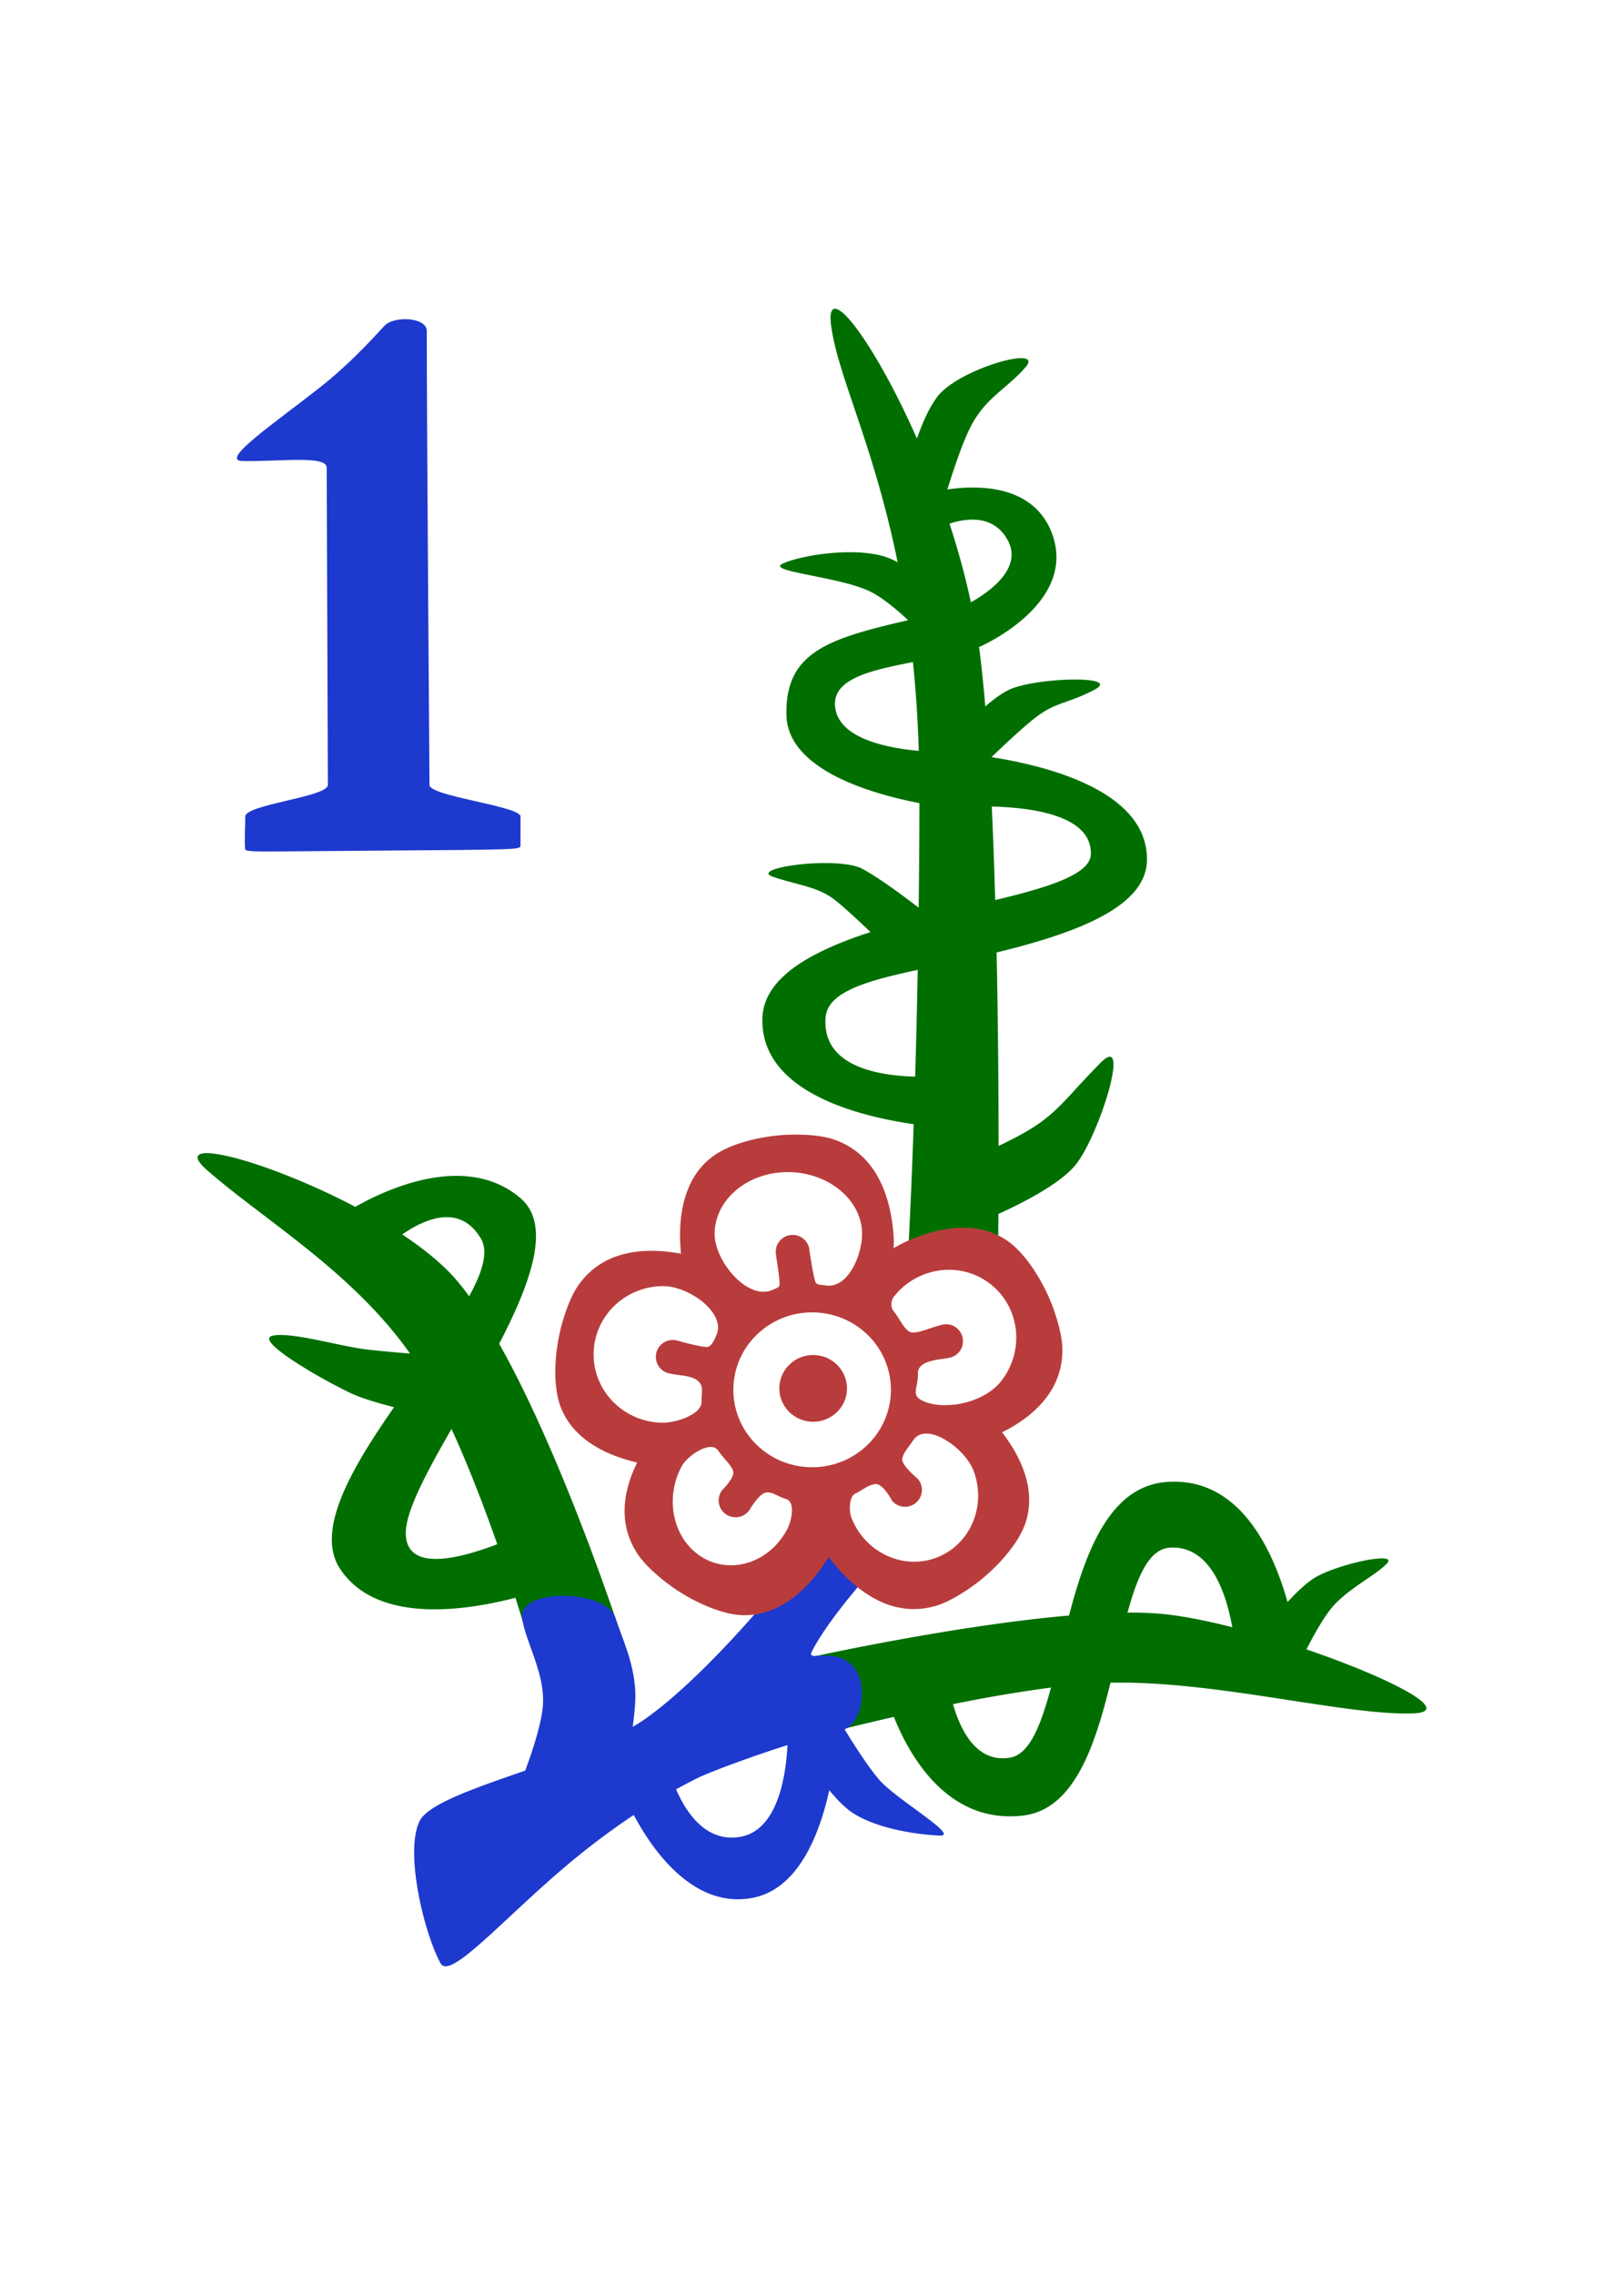 <svg width="300" height="420" fill="none" xmlns="http://www.w3.org/2000/svg"><g clip-path="url(#a)"><path d="M71.03 60.136c1.728-1.867 7.807-1.592 7.807.95 0 19.129.503 81.739.503 83.838 0 2.094 16.817 3.902 16.817 5.815l-.008 5.348c0 .778-.071.766-26.247.951-24.628.173-24.561.377-24.628-.432-.138-1.651.035-3.6.035-5.855 0-2.252 15.257-3.6 15.257-5.839 0-2.236-.216-56.233-.216-58.575 0-2.338-8.77-1.081-15.575-1.226-4.255-.09 5.776-6.869 14.369-13.62 5.14-4.035 9.465-8.738 10.738-10.114l1.148-1.241z" fill="#1E39CD"/><path d="M154.461 57.028c-.844-.189-1.218.715-.95 2.907 1.139 9.25 7.85 21.993 12.31 43.872a13.377 13.377 0 0 0-2.998-1.226c-5.804-1.485-14.798-.079-18.204 1.458-3.407 1.536 11.002 2.381 16.569 5.395 2.043 1.108 4.369 3.017 6.491 4.99 0 .031.008.063.012.09-14.687 3.391-22.683 5.89-22.412 17.517.236 10.197 16.043 14.598 24.565 16.237-.012 6.746-.063 13.159-.141 19.308-2.535-1.956-7.183-5.438-10.373-7.163-4.55-2.464-21.465-.157-16.44 1.493 5.021 1.655 8.251 1.792 11.505 4.37 1.426 1.128 3.988 3.493 6.42 5.796-10.962 3.556-19.752 8.393-19.976 15.89-.405 13.635 17.819 18.126 27.944 19.58-.534 15.478-1.068 24.614-1.068 24.614l16.62 2.444s.059-4.959.098-10.48c4.2-1.906 11.312-5.477 14.243-9.049 4.267-5.199 10.468-24.787 4.641-18.877-5.827 5.906-7.505 8.621-11.945 11.6-1.992 1.336-4.609 2.671-6.907 3.764 0-10.228-.087-22.637-.366-35.718 14.243-3.466 27.658-8.26 27.779-17.026.177-12.641-18.027-17.352-28.722-19.034 2.542-2.436 5.536-5.226 7.607-6.896 4.275-3.446 6.22-2.805 11.434-5.56 5.218-2.75-11.273-2.248-15.901.067-1.415.707-2.9 1.827-4.283 3.041a254.25 254.25 0 0 0-1.002-9.855c-.047-.381-.11-.766-.161-1.151l.196-.051s17.984-7.82 13.344-20.728c-3.328-9.25-13.737-9.108-19.383-8.29 1.175-3.788 2.711-8.35 4.137-11.254 2.798-5.71 6.81-7.234 10.334-11.356 3.529-4.126-12.306.314-16.271 5.43-1.532 1.977-2.821 4.92-3.823 7.788-6.011-13.603-12.459-23.4-14.923-23.937zm25.163 38.9c2.397 0 4.974.857 6.577 3.89 2.707 5.109-3.43 9.447-6.848 11.384a143.664 143.664 0 0 0-3.949-14.515 13.397 13.397 0 0 1 4.22-.758zm-10.982 26.3c.534 5.069.904 10.53 1.084 16.397-6.235-.57-15.265-2.432-15.481-8.551-.165-4.927 7.108-6.404 14.397-7.846zm14.569 26.672c7.839.197 18.546 1.753 18.298 8.849-.133 3.745-8.184 6.154-17.669 8.417a912.282 912.282 0 0 0-.629-17.266zm-13.681 30.154c-.121 6.571-.279 13.141-.472 19.71-7.308-.197-17.261-2.067-16.542-10.963.378-4.731 7.796-6.77 17.014-8.747zM38.598 212.898c-2.483-.118-2.974.841-.303 3.171 10.688 9.328 26.581 18.543 37.363 33.694l.079.122c-2.542-.198-5.08-.434-7.615-.707-5.576-.637-14.377-3.38-17.803-2.574-3.43.809 8.762 7.875 14.333 10.531 2.043.97 5.097 1.886 8.138 2.652-7.874 11.329-14.64 22.842-9.945 29.879 6.668 10.008 22.506 7.859 32.365 5.313.943 2.943 1.614 5.171 1.614 5.171l18.012 2.023s-10.656-32.889-22.624-54.091c5.89-11.313 9.712-21.97 3.937-26.885-9.969-8.488-24.597-1.745-30.526 1.603-10.821-5.706-22.389-9.686-27.025-9.902zm43.96 11.812c2.353.008 4.6 1.076 6.314 4.023 1.387 2.397.243 6.107-2.204 10.57-1.317-1.799-2.633-3.395-3.938-4.695-2.318-2.319-5.218-4.578-8.424-6.712 2.37-1.634 5.383-3.198 8.252-3.186zm.848 39.097c3.261 7.092 6.153 14.743 8.456 21.281-7.69 2.935-16.982 5.022-16.896-2.161.048-4.09 3.87-11.151 8.44-19.124v.004zm133.054 9.741c-.328.007-.656.024-.982.051-10.401.801-14.841 12.609-18 24.653-21.335 1.847-47.661 7.674-47.661 7.674l-.13 14.813s6.57-1.744 15.442-3.772c2.861 7.16 9.941 19.856 23.862 18.213 9.41-1.112 13.269-12.794 16.145-24.523 19.335-.421 43.201 6.059 55.786 5.666 8.153-.255-4.306-6.613-19.587-11.82 1.203-2.349 2.77-5.183 4.252-7.147 2.966-3.933 8.589-6.456 10.656-8.763 2.066-2.302-9.8.283-13.701 2.892-1.548 1.038-3.23 2.68-4.696 4.283-2.746-9.752-8.758-22.539-21.386-22.22zm.711 12.173c6.648.401 9.363 8.527 10.467 14.688-4.503-1.144-8.801-2.008-12.455-2.409a62.575 62.575 0 0 0-6.9-.283c1.839-6.735 4.008-11.756 7.815-11.992a8.015 8.015 0 0 1 1.073-.004zm-23.025 25.832c-1.886 7.025-3.984 12.389-7.638 12.951-5.863.904-8.892-4.484-10.464-9.886a259.554 259.554 0 0 1 18.102-3.065z" fill="#006F00"/><path d="m148.088 283.124-5.501 11.147s-13.162 16.091-23.979 23.467c-.531.361-1.128.707-1.729 1.061.354-2.598.574-5.058.467-6.747-.345-5.521-2.506-9.749-3.618-13.278-1.733-5.489-18.153-5.638-17.265.047.668 4.303 3.968 9.722 3.862 15.345-.067 3.367-1.862 8.841-3.3 12.715-9.316 3.218-17.949 6.185-19.493 9.293-2.88 5.784.904 20.956 3.855 26.28 1.956 3.528 13.72-10.794 27.543-21.51a136.445 136.445 0 0 1 8.145-5.874c3.159 5.961 10.798 17.446 21.957 15.301 8.357-1.607 12.302-11.478 14.16-19.867 1.427 1.729 2.947 3.293 4.358 4.204 4.66 3.022 12.212 4.008 16.046 4.166 3.835.157-8.105-6.723-11.182-10.303-2.196-2.558-4.97-6.975-6.389-9.313 3.187-1.383 4.244-7.752 2.016-11.026-3.088-4.53-9.116-1.257-8.122-3.233 3.34-6.633 12.483-16.512 12.483-16.512l-14.314-5.363zm-2.617 39.05c-.279 5.587-1.76 15.776-8.785 16.947-6.397 1.061-10.035-4.707-11.788-8.786a123.226 123.226 0 0 1 3.796-2.004c2.208-1.104 9.729-3.921 16.777-6.157z" fill="#1E39CD"/><path d="M146.379 209.472c-.81.013-1.62.055-2.428.125-4.216.377-9.418 1.678-12.483 4.047-5.131 3.961-6.302 10.798-5.697 17.49l.035.322c-7.505-1.395-14.738-.283-19.025 5.906-1.587 2.295-2.904 6.323-3.501 9.258-.848 4.145-1.1 9.501.287 13.116 2.208 5.757 7.925 8.821 14.137 10.271-2.778 5.631-3.438 11.592.106 16.924 1.544 2.322 4.802 5.034 7.309 6.68 3.536 2.318 8.416 4.535 12.29 4.582 6.483.078 11.646-4.546 15.332-10.165.125-.189.243-.382.357-.574.287.4.582.793.9 1.175 5.037 6.074 11.54 10.016 18.966 7.811 2.672-.793 6.22-3.108 8.526-5.021 3.262-2.7 6.81-6.716 7.992-10.405 1.847-5.757-.558-11.62-4.365-16.582 6.452-3.23 11.23-8.209 11.135-15.392-.035-2.79-1.296-6.837-2.51-9.576-1.714-3.87-4.609-8.377-7.839-10.519-5.403-3.587-12.251-2.503-18.397.217-.839.372-1.651.801-2.432 1.284.055-.982.04-1.972-.055-2.97-.707-7.859-3.827-14.79-11.198-17.183-1.988-.649-4.868-.865-7.442-.826v.005zm-.852 6.915c7.465 0 13.724 5.116 13.724 11.435 0 3.807-2.565 10.181-6.805 9.485-.817-.133-1.399-.094-1.709-.448-.311-.353-.943-4.094-1.226-6.192a3.108 3.108 0 0 0-3.525-2.653 3.12 3.12 0 0 0-2.056 1.21 3.102 3.102 0 0 0-.596 2.311c.279 2 .869 5.552.617 5.898-.247.353-.739.479-1.3.723-4.55 1.949-10.609-5.262-10.637-10.334 0-6.315 6.047-11.435 13.513-11.435zm30.188 18.04a12.427 12.427 0 0 1 7.284 2.66c5.462 4.314 6.326 12.331 1.925 17.91-3.273 4.134-10.506 5.372-14.317 3.69-2.515-1.112-.955-2.428-1.053-5.03-.099-2.605 3.984-2.578 5.929-3.022a3.104 3.104 0 0 0 2.368-2.528 3.112 3.112 0 0 0-.042-1.216 3.09 3.09 0 0 0-.501-1.11 3.103 3.103 0 0 0-2.027-1.262 3.118 3.118 0 0 0-1.217.042c-2.102.491-4.538 1.67-5.721 1.414-1.178-.263-2.102-2.428-3.241-3.901-.641-.661-.535-1.973.031-2.7a12.984 12.984 0 0 1 10.582-4.943v-.004zm-53.186 3.014c4.774.015 11.552 4.911 9.843 8.978-.511 1.214-.959 2.004-1.548 2.22-.59.216-3.8-.616-5.753-1.151a3.106 3.106 0 0 0-2.367.314 3.111 3.111 0 0 0-1.448 1.898 3.122 3.122 0 0 0 .314 2.364 3.12 3.12 0 0 0 1.894 1.448c2.012.538 4.782.247 5.926 1.953.479.715.204 1.874.2 3.355 0 2.338-4.715 3.828-7.061 3.832-7.108 0-12.868-5.643-12.868-12.606s5.76-12.605 12.868-12.605zm27.497 4.845c3.859 0 7.561 1.506 10.291 4.186a14.17 14.17 0 0 1 4.262 10.109c0 3.791-1.533 7.427-4.262 10.108a14.69 14.69 0 0 1-10.291 4.187c-3.86 0-7.562-1.506-10.291-4.187a14.166 14.166 0 0 1-4.263-10.108c0-3.792 1.533-7.428 4.263-10.109a14.69 14.69 0 0 1 10.291-4.186zm.188 7.874c-.821 0-1.633.16-2.392.469a6.262 6.262 0 0 0-2.027 1.336 6.152 6.152 0 0 0-1.354 1.999 6.062 6.062 0 0 0-.474 2.357 6.115 6.115 0 0 0 1.831 4.352 6.299 6.299 0 0 0 4.416 1.802 6.297 6.297 0 0 0 4.416-1.802 6.08 6.08 0 0 0 1.357-6.709 6.152 6.152 0 0 0-1.354-1.999 6.262 6.262 0 0 0-2.027-1.336 6.34 6.34 0 0 0-2.392-.469zm21.002 14.5c3.068.082 7.343 3.638 8.573 6.723 2.527 6.487-.46 13.713-6.68 16.138-6.215 2.424-13.308-.865-15.838-7.352-.444-1.206-.44-3.843.707-4.413 1.572-.786 2.385-1.619 3.749-1.776 1.363-.153 3.08 3.092 3.08 3.092a3.113 3.113 0 0 0 4.393.366 3.105 3.105 0 0 0 1.096-2.123 3.116 3.116 0 0 0-.731-2.274s-3.112-2.59-2.899-3.725c.212-1.132 1.155-2.118 2.039-3.43.597-.892 1.489-1.254 2.511-1.226zm-39.992 2.475c.598-.02 1.105.173 1.431.648 1.139 1.678 2.695 2.884 2.809 4.024.118 1.139-2.09 3.336-2.09 3.336a3.096 3.096 0 0 0-.58 2.316 3.105 3.105 0 0 0 1.232 2.046 3.115 3.115 0 0 0 4.361-.657s1.647-2.809 2.869-3.229c1.226-.417 2.298.64 3.948 1.123 1.78.523 1.042 4.048.162 5.678-3.266 6.048-10.263 8.323-15.627 5.085-5.367-3.242-7.068-10.767-3.799-16.818.876-1.579 3.489-3.497 5.284-3.552z" fill="#B93C3C"/></g><defs><clipPath id="a"><path fill="#fff" transform="translate(36.5 57)" d="M0 0h227v306H0z"/></clipPath></defs></svg>